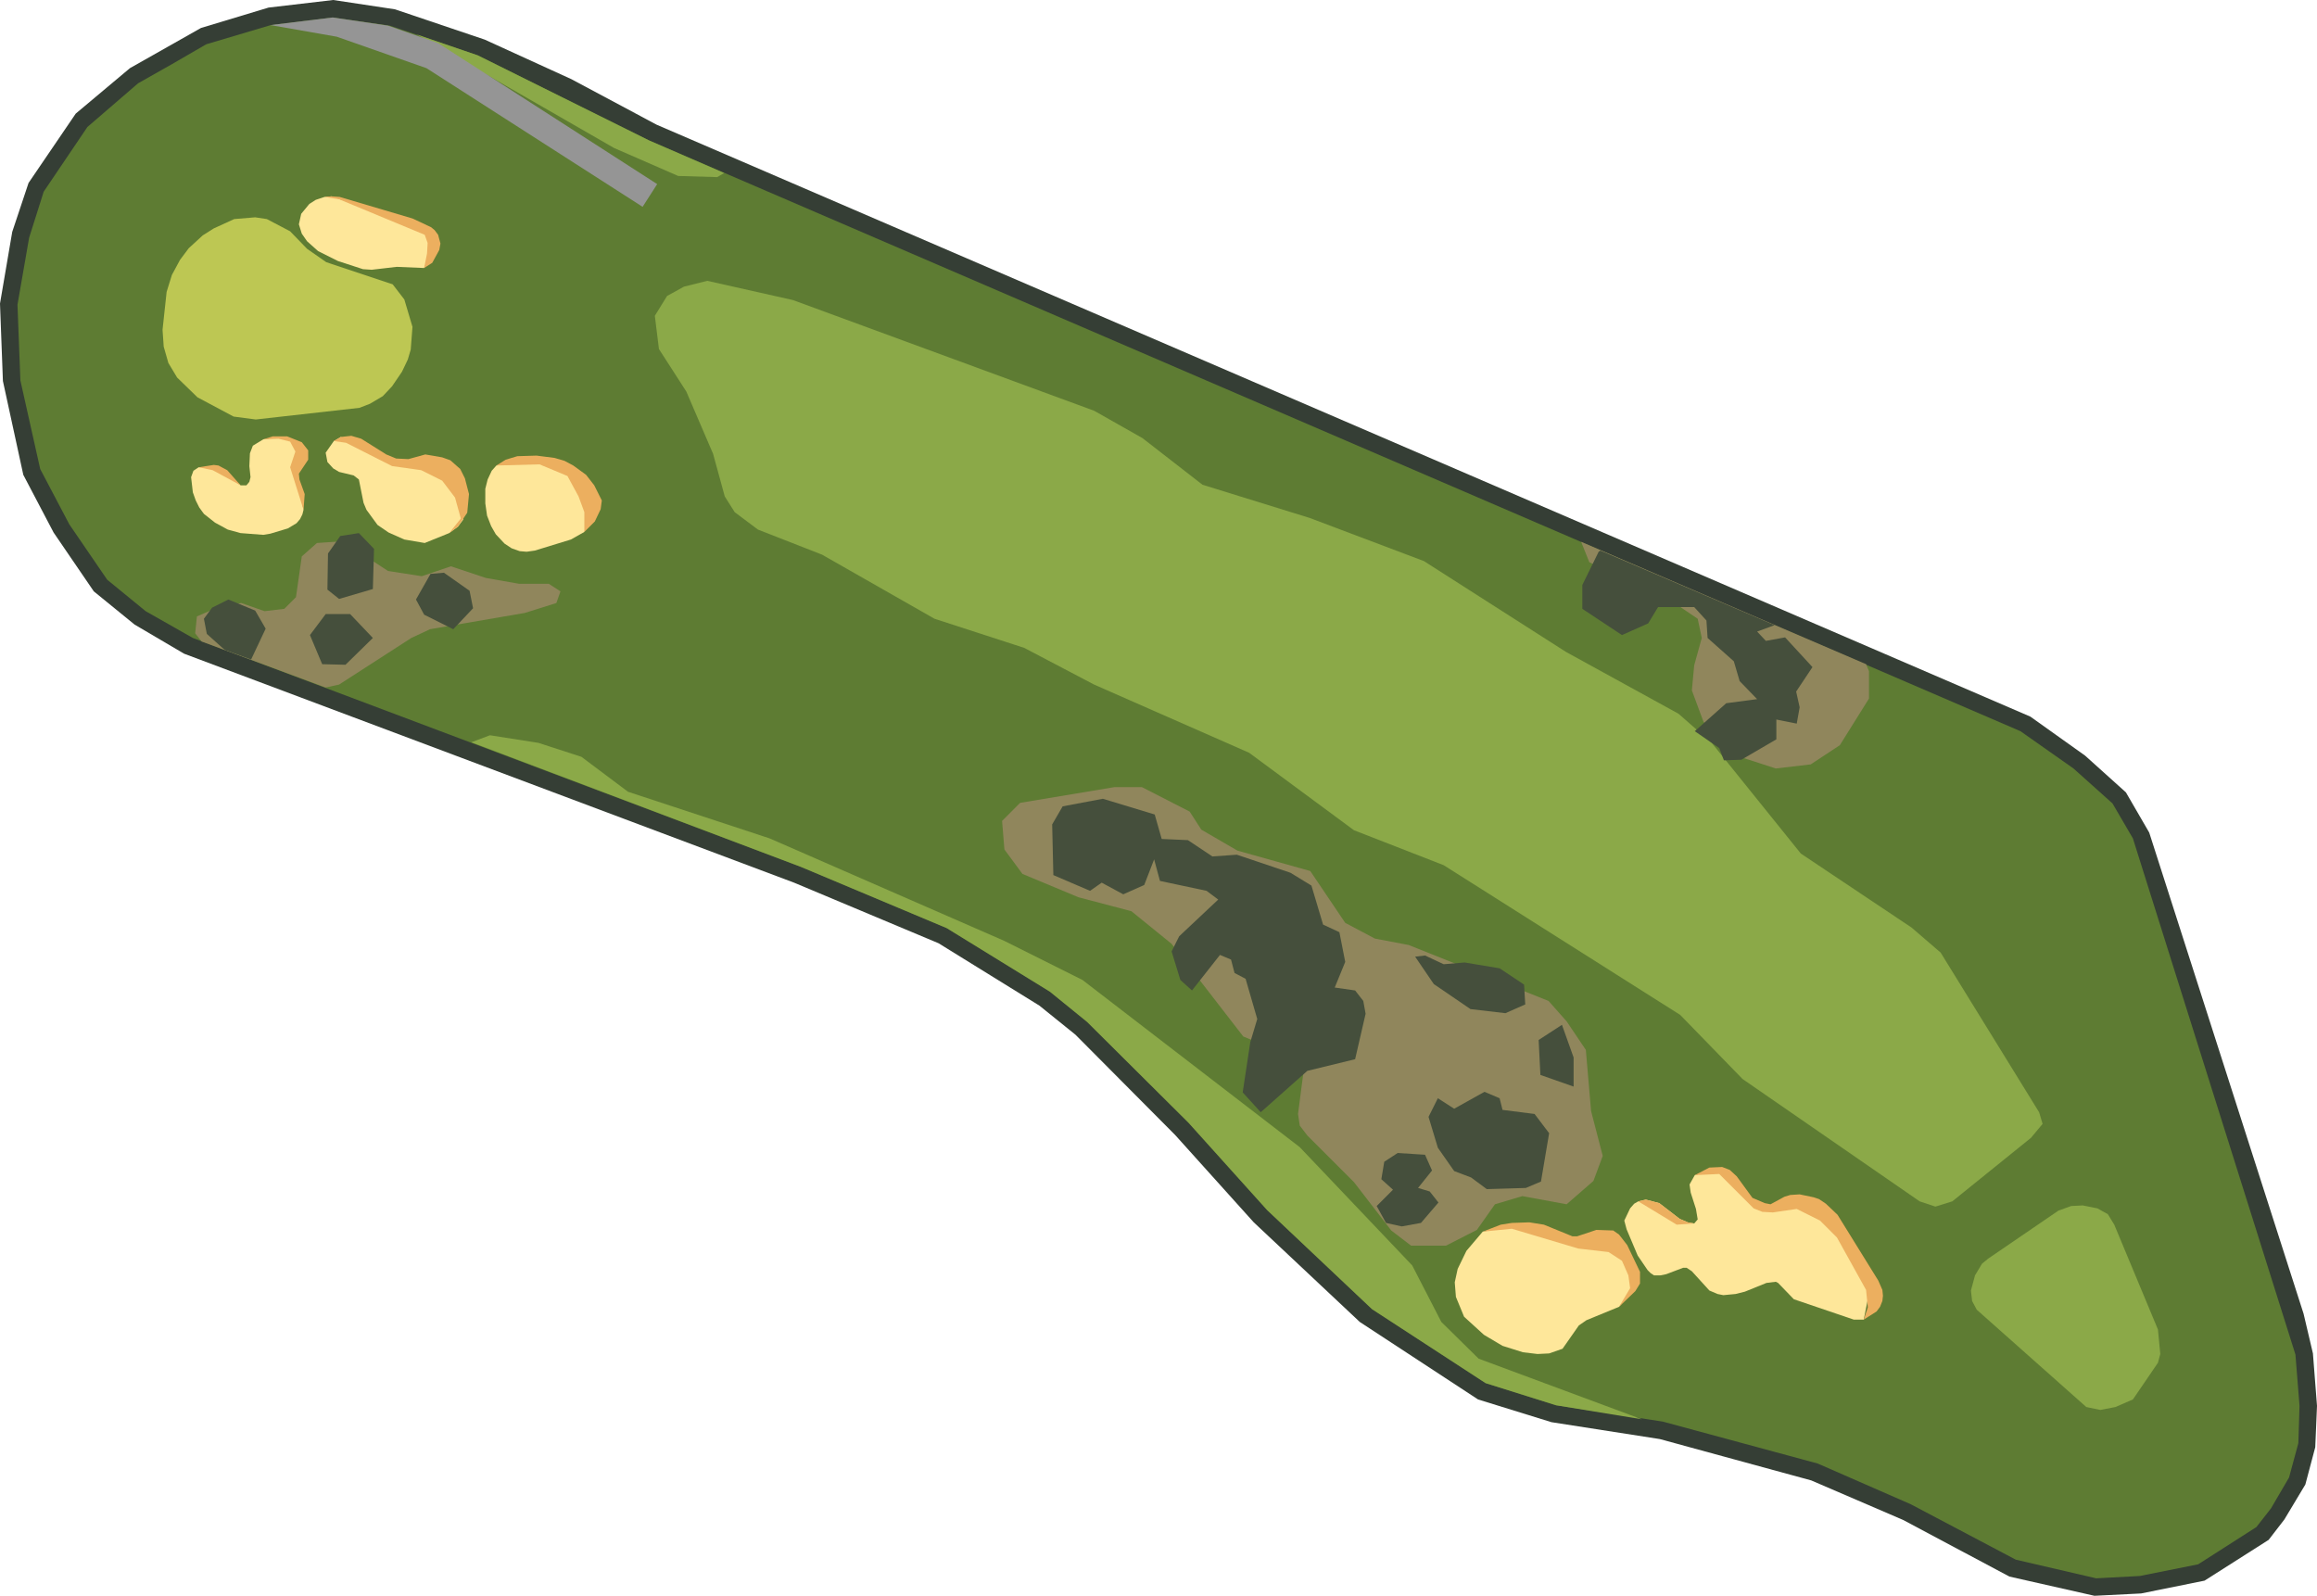 <?xml version="1.0" encoding="UTF-8" standalone="no"?>
<svg xmlns:ffdec="https://www.free-decompiler.com/flash" xmlns:xlink="http://www.w3.org/1999/xlink" ffdec:objectType="shape" height="136.95px" width="198.85px" xmlns="http://www.w3.org/2000/svg">
  <g transform="matrix(1.0, 0.0, 0.0, 1.0, 144.9, 60.75)">
    <path d="M-95.85 -53.95 L-88.55 -50.05 29.35 0.75 34.05 4.1 37.55 7.25 39.55 10.7 52.8 52.0 53.6 55.4 53.95 59.9 53.8 63.45 52.95 66.65 51.15 69.65 49.8 71.4 44.3 74.9 38.85 76.0 34.85 76.2 27.55 74.55 18.45 69.7 10.55 66.3 -2.45 62.75 -11.75 61.3 -18.05 59.35 Q-23.1 56.05 -28.2 52.7 L-37.3 44.15 -44.05 36.65 -52.6 28.05 -55.7 25.55 -64.35 20.2 -76.75 15.0 -129.1 -4.65 -133.35 -7.15 -136.85 -10.0 -140.3 -15.05 -142.9 -20.0 -144.65 -28.05 -144.9 -34.7 -143.85 -40.85 -142.45 -45.05 -138.4 -51.0 -133.75 -54.9 -127.65 -58.35 -121.85 -60.1 -116.3 -60.75 -111.0 -59.95 -103.3 -57.35 -95.85 -53.95" fill="#353e35" fill-rule="evenodd" stroke="none"/>
    <path d="M-138.95 -15.75 L-141.45 -20.5 -143.15 -28.1 -143.4 -34.6 -142.4 -40.35 -141.15 -44.3 -137.4 -49.85 -133.05 -53.6 Q-130.1 -55.25 -127.2 -56.95 L-121.65 -58.6 -116.35 -59.25 -111.45 -58.55 -103.9 -56.0 -89.2 -48.7 28.5 2.0 33.05 5.2 36.4 8.2 38.15 11.2 52.1 55.5 52.45 59.9 52.35 63.1 51.55 66.05 50.0 68.7 48.75 70.3 43.75 73.5 38.75 74.5 35.0 74.7 28.1 73.1 19.1 68.35 11.1 64.85 -2.2 61.25 -11.35 59.85 -17.4 57.95 -27.15 51.6 -36.15 43.1 -42.9 35.6 -51.6 26.95 -54.8 24.35 -63.65 18.9 -76.15 13.65 -128.35 -6.0 -132.4 -8.3 -135.7 -11.0 -138.95 -15.75" fill="#5e7c33" fill-rule="evenodd" stroke="none"/>
    <path d="M33.85 42.7 L35.1 42.95 36.0 43.45 36.55 44.35 40.3 53.35 40.5 55.45 40.3 56.2 38.15 59.35 36.65 60.0 35.35 60.25 34.15 60.0 24.75 51.65 24.35 50.9 24.25 50.0 24.6 48.7 25.2 47.7 25.75 47.25 31.75 43.15 32.85 42.75 33.85 42.7" fill="#8ba948" fill-rule="evenodd" stroke="none"/>
    <path d="M-86.2 -36.15 L-84.2 -36.65 -76.85 -35.0 -51.0 -25.5 -46.85 -23.15 -41.7 -19.15 -32.5 -16.3 -22.7 -12.6 -10.5 -4.8 -0.85 0.5 2.0 3.0 9.65 12.5 19.15 18.85 21.65 21.0 30.1 34.7 30.4 35.7 29.4 36.9 22.65 42.35 21.2 42.8 19.85 42.35 4.65 31.85 -0.7 26.35 -21.0 13.5 -28.7 10.5 -37.7 3.85 -51.0 -2.0 -57.0 -5.15 -64.7 -7.65 -74.35 -13.15 -79.85 -15.3 -81.85 -16.8 -82.7 -18.15 -83.7 -21.8 -86.0 -27.15 -88.35 -30.8 -88.7 -33.65 -87.65 -35.35 -86.2 -36.15" fill="#8ba948" fill-rule="evenodd" stroke="none"/>
    <path d="M-86.7 -45.65 L-92.2 -48.05 -109.15 -57.8 -103.9 -56.0 -89.2 -48.7 -82.75 -45.9 -83.35 -45.55 -86.7 -45.65" fill="#8ba948" fill-rule="evenodd" stroke="none"/>
    <path d="M-104.45 2.95 L-102.85 2.35 -98.7 3.0 -95.0 4.2 -91.0 7.2 -78.85 11.2 -58.7 20.0 -52.0 23.35 -33.35 37.7 -23.7 47.85 -21.2 52.7 -18.0 55.85 -4.0 61.05 -11.35 59.85 -17.4 57.95 -27.15 51.6 -36.15 43.1 -42.9 35.6 -51.6 26.95 -54.8 24.35 -63.65 18.9 -76.15 13.65 -104.45 2.95" fill="#8ba948" fill-rule="evenodd" stroke="none"/>
    <path d="M-88.5 -44.95 L-89.75 -43.0 -108.3 -54.9 -116.0 -57.6 -121.7 -58.6 -121.65 -58.6 -116.35 -59.25 -111.6 -58.55 -107.3 -57.05 -88.5 -44.95" fill="#959595" fill-rule="evenodd" stroke="none"/>
    <path d="M-8.5 -12.5 L-9.2 -14.25 15.25 -3.75 15.5 -3.15 15.5 -0.8 13.0 3.2 10.5 4.85 7.5 5.2 3.8 4.0 1.3 1.2 0.3 -1.5 0.5 -3.65 1.15 -6.0 0.8 -7.65 -1.2 -9.0 -8.5 -12.5" fill="#90865c" fill-rule="evenodd" stroke="none"/>
    <path d="M-119.0 -13.0 L-117.7 -14.15 -115.5 -14.3 -111.6 -11.75 -108.7 -11.3 -106.2 -12.15 -103.2 -11.15 -100.35 -10.65 -97.8 -10.65 -96.8 -10.0 -97.15 -9.0 -99.85 -8.15 -108.0 -6.75 -109.6 -6.0 -115.8 -2.0 -116.95 -1.75 -127.6 -5.7 -128.15 -6.4 -128.0 -7.85 -126.5 -8.5 -124.2 -9.0 -122.2 -8.3 -120.5 -8.5 -119.5 -9.5 -119.0 -13.0" fill="#90865c" fill-rule="evenodd" stroke="none"/>
    <path d="M-8.8 29.35 L-8.35 34.6 -7.35 38.45 -8.15 40.6 -10.45 42.6 -14.25 41.9 -16.6 42.6 -18.15 44.8 -20.8 46.15 -23.8 46.15 -25.5 44.85 -28.7 40.7 -32.7 36.7 -33.35 35.85 -33.5 34.85 -32.85 29.85 -37.0 28.7 -38.2 28.2 -44.35 20.25 -47.8 17.45 -52.35 16.25 -57.15 14.25 -58.7 12.15 -58.9 9.7 -57.35 8.15 -49.25 6.8 -46.9 6.8 -42.8 8.9 -41.8 10.45 -38.7 12.25 -32.45 14.0 -29.45 18.45 -26.9 19.8 -24.0 20.35 -12.0 25.15 -10.45 26.9 -8.8 29.35" fill="#90865c" fill-rule="evenodd" stroke="none"/>
    <path d="M9.5 42.6 L13.0 44.75 15.55 50.0 15.05 52.5 14.2 52.5 9.05 50.75 7.7 49.35 7.5 49.25 6.7 49.35 4.85 50.1 4.05 50.3 3.0 50.4 2.5 50.3 1.8 50.0 0.3 48.35 -0.15 48.05 -0.45 48.05 -1.9 48.6 -2.4 48.7 -2.95 48.7 -3.25 48.5 -3.5 48.25 -4.35 47.0 -5.3 44.75 -5.5 44.0 -5.0 42.95 -4.65 42.55 -4.3 42.35 -3.65 42.2 -2.5 42.5 -0.75 43.85 -0.05 44.15 0.5 44.25 0.8 43.9 0.65 43.0 0.2 41.6 0.1 40.9 0.55 40.1 2.65 39.55 5.1 42.25 6.85 42.85 9.5 42.6" fill="#fee79a" fill-rule="evenodd" stroke="none"/>
    <path d="M-116.25 -22.9 L-115.65 -23.25 -111.5 -21.3 -106.2 -20.15 -105.1 -18.0 -105.15 -16.15 -105.6 -15.55 -106.35 -15.0 -108.45 -14.15 -110.2 -14.45 -111.55 -15.05 -112.5 -15.7 -113.45 -17.0 -113.7 -17.6 -114.1 -19.6 -114.55 -19.95 -115.8 -20.25 -116.3 -20.55 -116.8 -21.1 -116.95 -21.9 -116.25 -22.9" fill="#fee79a" fill-rule="evenodd" stroke="none"/>
    <path d="M-119.45 -22.7 L-119.55 -20.5 -118.85 -17.0 -118.95 -16.6 -119.15 -16.2 -119.45 -15.85 -120.2 -15.4 -121.7 -14.95 -122.3 -14.85 -124.25 -15.0 -125.35 -15.3 -126.45 -15.9 -127.4 -16.65 -127.8 -17.2 -128.1 -17.8 -128.35 -18.5 -128.5 -19.8 -128.3 -20.35 -127.85 -20.65 -126.2 -20.7 -124.25 -19.1 -123.75 -19.1 -123.5 -19.4 -123.4 -19.8 -123.5 -20.75 -123.45 -21.85 -123.2 -22.5 -122.3 -23.05 -120.7 -23.25 -119.45 -22.7" fill="#fee79a" fill-rule="evenodd" stroke="none"/>
    <path d="M-4.9 47.95 L-4.35 49.4 -5.95 51.4 -8.75 52.55 -9.4 53.0 -10.8 55.0 -11.95 55.4 -12.95 55.45 -14.2 55.3 -15.95 54.75 -17.55 53.8 -19.25 52.25 -19.95 50.55 -20.05 49.3 -19.8 48.15 -19.05 46.6 -17.65 44.95 -14.6 44.35 -9.4 45.9 -6.9 45.65 -4.9 47.95" fill="#fee79a" fill-rule="evenodd" stroke="none"/>
    <path d="M-95.35 -19.9 L-93.85 -17.65 -94.75 -15.1 -95.9 -14.45 -99.0 -13.5 -99.7 -13.4 -100.3 -13.45 -101.0 -13.7 -101.6 -14.1 -102.35 -14.9 -102.75 -15.6 -103.1 -16.5 -103.25 -17.55 -103.25 -18.8 -103.05 -19.6 -102.7 -20.35 -102.3 -20.8 -100.75 -21.25 -98.45 -21.25 -95.35 -19.9" fill="#fee79a" fill-rule="evenodd" stroke="none"/>
    <path d="M-117.05 -43.85 L-116.45 -43.9 -109.45 -41.55 -107.5 -40.15 -108.5 -37.75 -110.85 -37.85 -113.0 -37.6 -113.75 -37.65 -115.9 -38.35 -117.6 -39.2 -118.55 -40.05 -119.0 -40.7 -119.25 -41.5 -119.05 -42.4 -118.35 -43.25 -117.8 -43.6 -117.05 -43.85" fill="#fee79a" fill-rule="evenodd" stroke="none"/>
    <path d="M11.8 42.55 L12.8 43.5 16.3 49.15 16.65 49.95 16.7 50.45 16.65 50.9 16.45 51.4 16.15 51.8 15.05 52.5 15.4 51.45 15.25 49.95 12.75 45.45 11.3 44.0 9.3 43.0 7.25 43.3 6.35 43.25 5.6 42.95 2.65 40.0 0.55 40.1 1.8 39.45 2.9 39.4 3.55 39.65 4.15 40.2 5.5 42.05 6.55 42.5 7.05 42.6 8.25 41.95 8.75 41.8 9.55 41.75 10.75 42.0 11.2 42.15 11.8 42.55" fill="#ecaf5f" fill-rule="evenodd" stroke="none"/>
    <path d="M-0.75 43.85 L-0.05 44.15 0.5 44.25 -1.0 44.35 -4.3 42.35 -3.65 42.2 -2.5 42.5 -0.75 43.85" fill="#ecaf5f" fill-rule="evenodd" stroke="none"/>
    <path d="M-5.95 45.2 L-5.25 46.1 -4.15 48.4 -4.15 49.4 -4.55 50.05 -5.95 51.4 -5.0 49.8 -5.15 48.7 -5.7 47.45 -6.85 46.7 -9.45 46.4 -15.15 44.7 -17.65 44.95 -16.1 44.35 -15.15 44.2 -13.65 44.15 -12.4 44.35 -9.95 45.35 -9.55 45.35 -7.9 44.8 -6.45 44.85 -5.95 45.2" fill="#ecaf5f" fill-rule="evenodd" stroke="none"/>
    <path d="M-94.6 -20.0 L-93.9 -19.1 -93.25 -17.8 -93.35 -17.05 -93.85 -16.0 -94.75 -15.1 -94.75 -16.8 -95.25 -18.15 -96.2 -19.9 -98.6 -20.9 -102.3 -20.8 -101.5 -21.3 -100.5 -21.6 -98.85 -21.65 -97.3 -21.45 -96.45 -21.2 -95.7 -20.8 -94.6 -20.0" fill="#ecaf5f" fill-rule="evenodd" stroke="none"/>
    <path d="M-125.4 -20.4 L-124.25 -19.1 -126.65 -20.4 -127.85 -20.65 -126.55 -20.85 -126.15 -20.8 -125.4 -20.4" fill="#ecaf5f" fill-rule="evenodd" stroke="none"/>
    <path d="M-108.75 -20.4 L-111.25 -20.75 -115.2 -22.75 -116.25 -22.9 -115.65 -23.25 -114.75 -23.35 -113.9 -23.1 -111.75 -21.75 -110.9 -21.4 -109.85 -21.35 -108.4 -21.75 -106.95 -21.5 -106.25 -21.25 -105.4 -20.5 -105.0 -19.7 -104.65 -18.35 -104.8 -16.75 -105.6 -15.55 -106.35 -15.0 -105.35 -16.25 -105.85 -18.05 -106.95 -19.5 -108.75 -20.4" fill="#ecaf5f" fill-rule="evenodd" stroke="none"/>
    <path d="M-120.25 -23.3 L-119.0 -22.8 -118.45 -22.1 -118.45 -21.3 -119.25 -20.1 -119.2 -19.6 -118.75 -18.35 -118.85 -17.0 -120.0 -20.65 -119.55 -22.0 -120.0 -22.85 -121.0 -23.1 -122.3 -23.05 -121.5 -23.3 -120.25 -23.3" fill="#ecaf5f" fill-rule="evenodd" stroke="none"/>
    <path d="M-108.45 -40.6 L-115.8 -43.65 -117.05 -43.85 -116.45 -43.9 -115.75 -43.85 -109.5 -42.0 -107.9 -41.25 -107.6 -41.0 -107.3 -40.6 -107.1 -39.85 -107.2 -39.3 -107.8 -38.2 -108.5 -37.75 -108.25 -39.0 -108.2 -39.9 -108.45 -40.6" fill="#ecaf5f" fill-rule="evenodd" stroke="none"/>
    <path d="M-130.15 -37.15 L-129.45 -38.45 -128.7 -39.45 -127.5 -40.55 -126.55 -41.15 -124.8 -41.95 -123.0 -42.1 -122.0 -41.95 -120.0 -40.9 -118.55 -39.4 -116.9 -38.25 -111.2 -36.35 -110.2 -35.05 -109.5 -32.7 -109.65 -30.75 -109.9 -29.9 -110.4 -28.85 -111.25 -27.6 -112.05 -26.75 -113.15 -26.1 -114.05 -25.75 -122.95 -24.75 -124.85 -25.0 -127.95 -26.65 -129.7 -28.35 -130.45 -29.6 -130.85 -31.0 -130.95 -32.45 -130.6 -35.7 -130.15 -37.15" fill="#bdc753" fill-rule="evenodd" stroke="none"/>
    <path d="M-50.25 7.8 L-45.8 9.15 -45.2 11.25 -42.95 11.35 -40.85 12.75 -38.75 12.6 -34.15 14.15 -32.35 15.25 -31.35 18.6 -29.95 19.25 -29.45 21.8 -30.35 24.0 -28.6 24.25 -27.9 25.15 -27.7 26.25 -28.6 30.15 -32.7 31.15 -36.7 34.7 -38.25 33.0 -37.6 28.7 -37.0 26.7 -38.0 23.25 -38.95 22.75 -39.25 21.6 -40.2 21.2 -42.6 24.25 -43.6 23.35 -44.35 20.9 -43.7 19.6 -40.35 16.45 -41.35 15.7 -45.35 14.85 -45.85 13.0 -46.7 15.2 -48.5 16.0 -50.35 15.0 -51.35 15.7 -54.5 14.35 -54.6 10.0 -53.7 8.45 -50.25 7.8" fill="#454f3c" fill-rule="evenodd" stroke="none"/>
    <path d="M-15.95 34.5 L-13.2 34.85 -11.95 36.5 -12.65 40.65 -13.95 41.2 -17.3 41.3 -18.65 40.3 -20.1 39.75 -21.5 37.75 -22.3 35.1 -21.5 33.5 -20.1 34.4 -17.5 32.95 -16.2 33.5 -15.95 34.5" fill="#454f3c" fill-rule="evenodd" stroke="none"/>
    <path d="M-106.8 -11.6 L-104.6 -10.05 -104.3 -8.55 -106.0 -6.75 -108.5 -8.0 -109.2 -9.3 -107.95 -11.5 -106.8 -11.6" fill="#454f3c" fill-rule="evenodd" stroke="none"/>
    <path d="M-116.95 -8.05 L-114.85 -8.05 -112.9 -6.0 -115.25 -3.7 -117.25 -3.75 -118.3 -6.25 -116.95 -8.05" fill="#454f3c" fill-rule="evenodd" stroke="none"/>
    <path d="M-123.0 -8.35 L-122.1 -6.8 -123.35 -4.15 -125.55 -4.95 -125.7 -5.05 -127.15 -6.35 -127.4 -7.65 -126.7 -8.6 -125.3 -9.3 -123.0 -8.35" fill="#454f3c" fill-rule="evenodd" stroke="none"/>
    <path d="M-115.7 -14.75 L-114.1 -15.0 -112.8 -13.65 -112.9 -10.2 -115.8 -9.35 -116.8 -10.15 -116.75 -13.25 -115.7 -14.75" fill="#454f3c" fill-rule="evenodd" stroke="none"/>
    <path d="M-23.2 41.2 L-22.2 41.5 -21.45 42.45 -22.95 44.2 -24.6 44.5 -25.95 44.2 -26.75 42.75 -25.35 41.35 -26.35 40.45 -26.1 38.95 -24.95 38.2 -22.6 38.35 -22.0 39.7 -23.2 41.2" fill="#454f3c" fill-rule="evenodd" stroke="none"/>
    <path d="M-12.85 28.5 L-10.85 27.2 -9.85 30.0 -9.85 32.5 -12.7 31.5 -12.85 28.5" fill="#454f3c" fill-rule="evenodd" stroke="none"/>
    <path d="M-16.2 22.35 L-14.1 23.75 -14.0 25.45 -15.7 26.2 -18.7 25.85 -21.85 23.7 -23.45 21.35 -22.6 21.25 -21.0 22.0 -19.2 21.85 -16.2 22.35" fill="#454f3c" fill-rule="evenodd" stroke="none"/>
    <path d="M-7.7 -13.4 L-7.55 -13.5 7.4 -7.1 5.9 -6.55 6.65 -5.75 8.3 -6.05 10.65 -3.5 9.25 -1.4 9.55 -0.05 9.3 1.35 7.55 1.0 7.55 2.7 4.55 4.45 3.05 4.5 2.65 3.45 0.55 2.0 3.25 -0.4 5.9 -0.75 4.4 -2.3 3.9 -4.0 1.65 -6.0 1.55 -7.5 0.5 -8.65 -2.6 -8.65 -3.45 -7.25 -5.7 -6.25 -9.1 -8.5 -9.1 -10.55 -7.7 -13.4" fill="#454f3c" fill-rule="evenodd" stroke="none"/>
  </g>
</svg>
